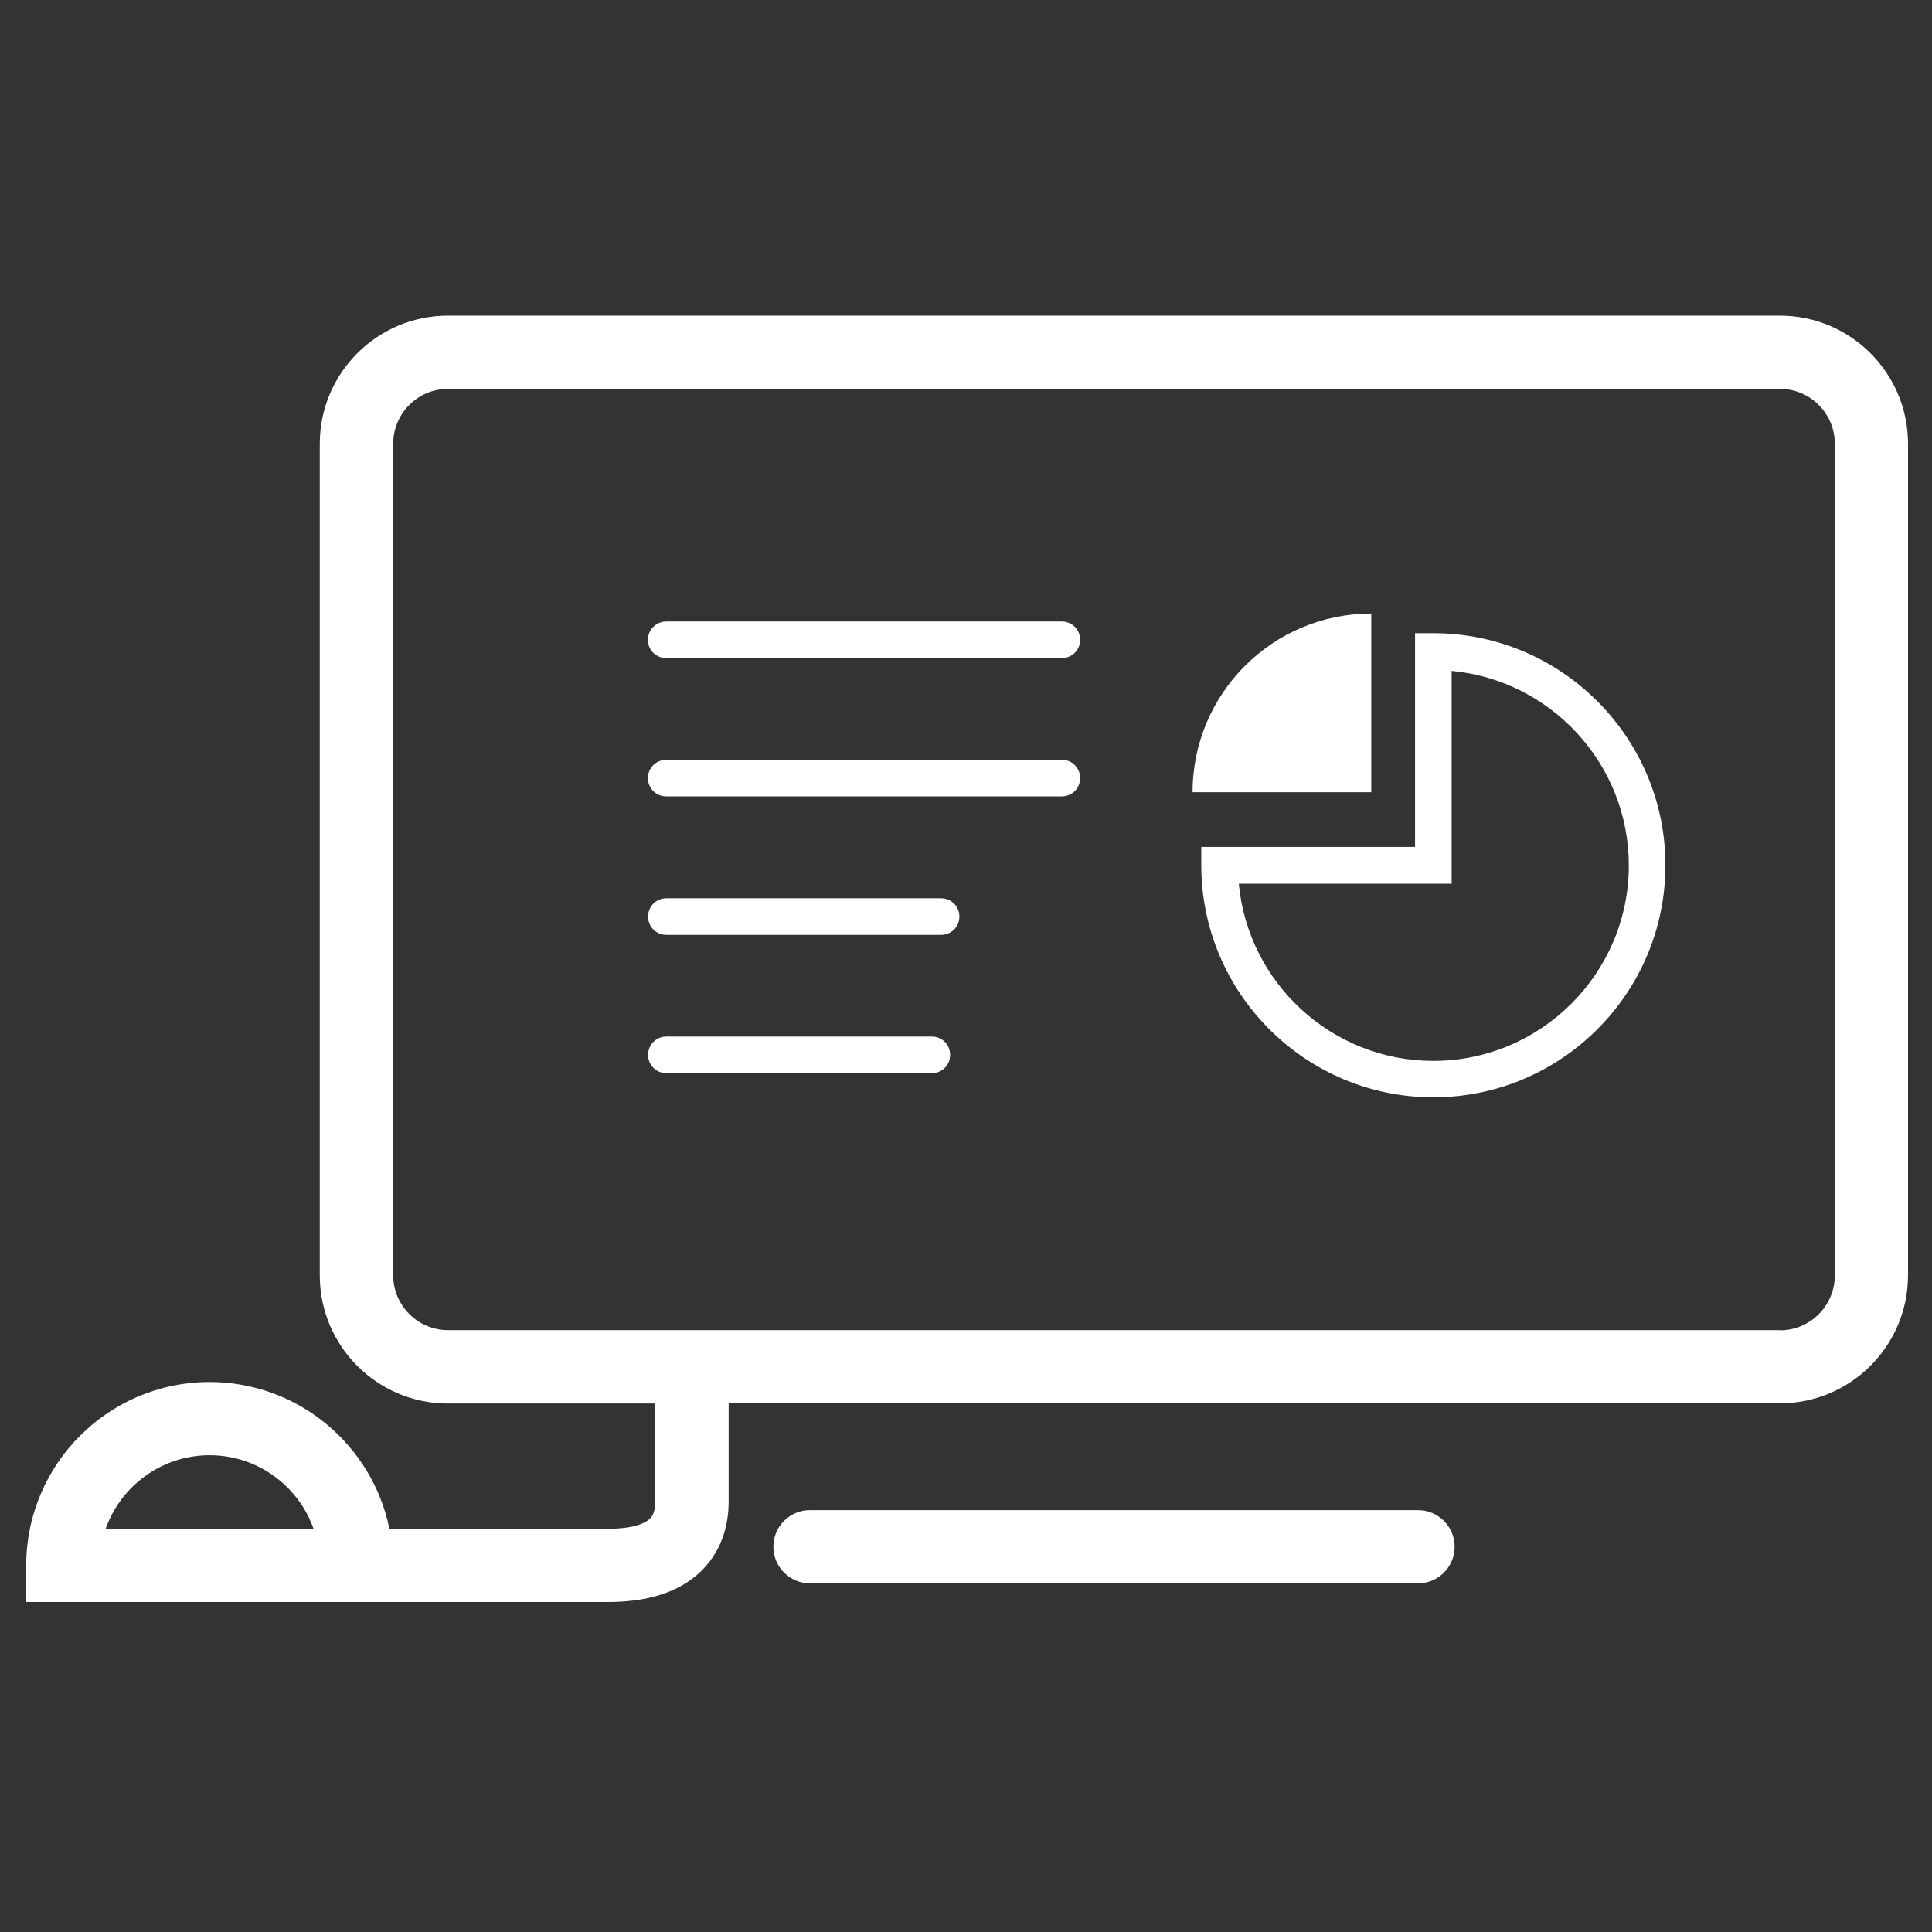 <svg width="54" height="54" viewBox="0 0 54 54" fill="none" xmlns="http://www.w3.org/2000/svg">
<rect x="0" y="0" width="54" height="54" fill="#333333" stroke="none"/>
<path d="M22.639 42.209H39.635C40.199 42.209 40.658 42.667 40.658 43.232C40.658 43.796 40.199 44.255 39.635 44.255H22.639C22.075 44.255 21.616 43.796 21.616 43.232C21.616 42.662 22.075 42.209 22.639 42.209Z" fill="white"/>
<path d="M39.551 17.698H40.062C43.638 17.698 46.549 20.609 46.549 24.184C46.549 27.759 43.638 30.67 40.062 30.67C36.487 30.67 33.576 27.759 33.576 24.184V23.672H39.551V17.698ZM34.625 24.701C34.884 27.475 37.225 29.652 40.062 29.652C43.073 29.652 45.526 27.2 45.526 24.189C45.526 21.352 43.348 19.011 40.574 18.752V24.701H34.625Z" fill="white"/>
<path d="M38.327 17.149V22.143H33.333C33.333 19.385 35.569 17.149 38.327 17.149Z" fill="white"/>
<path d="M5.859 38.628C8.337 38.628 10.41 40.395 10.884 42.731H16.986C17.603 42.731 18.051 42.609 18.209 42.398C18.315 42.256 18.315 42.029 18.315 41.924V39.229H12.519C10.542 39.229 8.938 37.621 8.938 35.648V12.403C8.938 10.426 10.547 8.823 12.519 8.823H49.75C51.727 8.823 53.33 10.431 53.33 12.403V35.643C53.33 37.621 51.722 39.224 49.75 39.224H20.366V41.924C20.366 42.177 20.366 42.942 19.844 43.633C19.269 44.392 18.309 44.777 16.986 44.777H0.733V43.754C0.733 40.927 3.032 38.628 5.859 38.628ZM49.75 37.183C50.599 37.183 51.284 36.492 51.284 35.648V12.403C51.284 11.554 50.593 10.869 49.75 10.869H12.524C11.675 10.869 10.99 11.559 10.99 12.403V35.643C10.99 36.492 11.681 37.178 12.524 37.178H49.75V37.183ZM5.859 42.731H8.764C8.343 41.534 7.198 40.674 5.859 40.674C4.519 40.674 3.375 41.534 2.953 42.731H5.859Z" fill="white"/>
<path d="M18.626 17.371H29.679C29.964 17.371 30.19 17.598 30.19 17.882C30.19 18.167 29.964 18.394 29.679 18.394H18.62C18.336 18.394 18.109 18.167 18.109 17.882C18.109 17.598 18.341 17.371 18.626 17.371Z" fill="white"/>
<path d="M18.626 21.236H29.679C29.964 21.236 30.19 21.463 30.19 21.748C30.19 22.032 29.964 22.259 29.679 22.259H18.62C18.336 22.259 18.109 22.032 18.109 21.748C18.109 21.463 18.341 21.236 18.626 21.236ZM18.626 25.107H26.304C26.589 25.107 26.815 25.334 26.815 25.618C26.815 25.903 26.589 26.13 26.304 26.13H18.626C18.341 26.13 18.114 25.903 18.114 25.618C18.114 25.334 18.341 25.107 18.626 25.107Z" fill="white"/>
<path d="M18.626 28.972H26.046C26.33 28.972 26.557 29.199 26.557 29.484C26.557 29.769 26.33 29.995 26.046 29.995H18.626C18.341 29.995 18.114 29.769 18.114 29.484C18.114 29.199 18.341 28.972 18.626 28.972Z" fill="white"/>
</svg>

